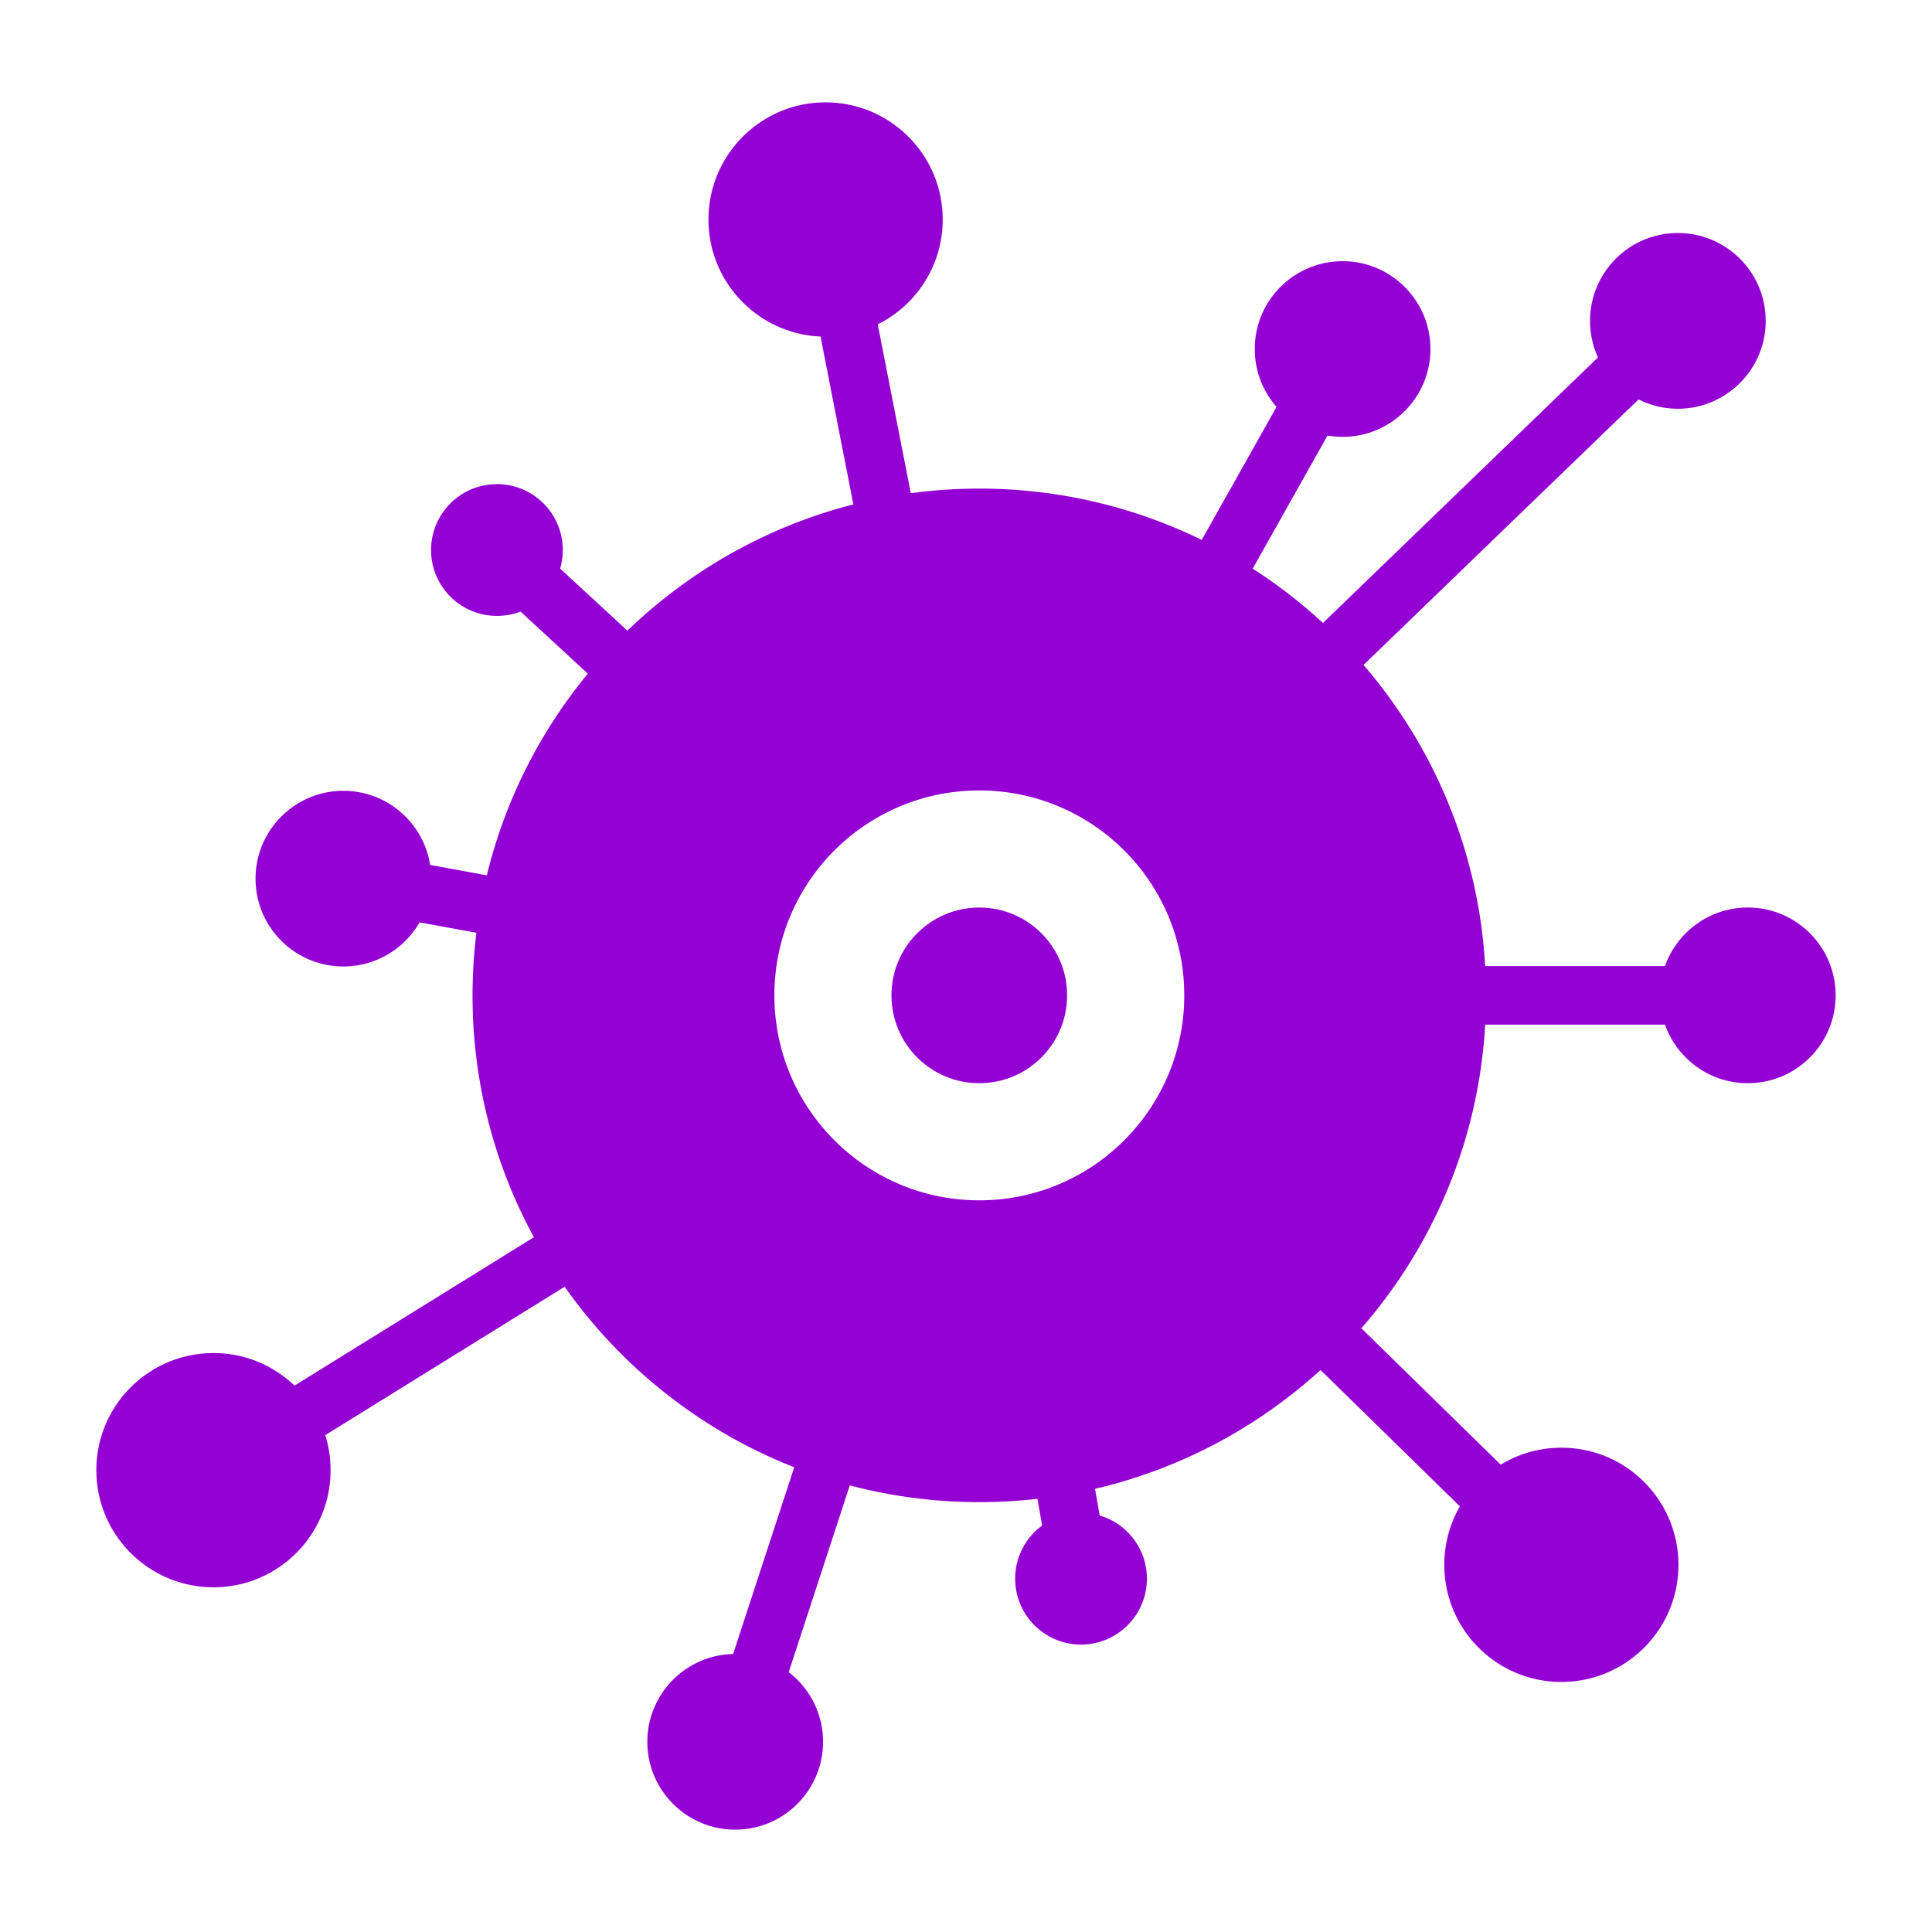 <?xml version="1.0" standalone="no"?><!DOCTYPE svg PUBLIC "-//W3C//DTD SVG 1.1//EN" "http://www.w3.org/Graphics/SVG/1.1/DTD/svg11.dtd"><svg t="1635600294091" class="icon" viewBox="0 0 1024 1024" version="1.1" xmlns="http://www.w3.org/2000/svg" p-id="1363" xmlns:xlink="http://www.w3.org/1999/xlink" width="128" height="128"><defs><style type="text/css"></style></defs><path d="M519.047 481.013c25.712 0 46.544 20.836 46.544 46.552 0.008 25.709-20.833 46.549-46.544 46.549s-46.552-20.841-46.552-46.549c0.005-25.717 20.841-46.552 46.552-46.552z" fill="#9400D3" p-id="1364"></path><path d="M519.047 418.958c59.996 0 108.64 48.606 108.64 108.605 0 59.994-48.644 108.641-108.64 108.641s-108.604-48.647-108.604-108.641c0.003-60 48.608-108.605 108.604-108.605z m117.895-132.794c-35.578-17.405-75.613-27.196-117.895-27.196a271.895 271.895 0 0 0-36.302 2.44l-17.525-89.481c20.419-10.171 34.439-31.237 34.436-55.577 0-34.284-27.807-62.095-62.091-62.095-34.247 0-62.049 27.811-62.054 62.095 0 33.368 26.364 60.603 59.389 62.013l17.407 88.986c-45.752 11.696-86.815 35.158-119.767 66.931l-35.652-32.915a34.581 34.581 0 0 0 1.406-9.824c0-19.314-15.613-34.934-34.889-34.934-19.277 0-34.931 15.62-34.935 34.934 0 19.274 15.662 34.89 34.935 34.89 4.378 0 8.612-0.801 12.492-2.284l35.657 32.911c-25.256 30.664-43.845 67.046-53.521 106.891l-30.057-5.524c-3.505-22.246-22.741-39.276-45.975-39.276-25.714 0-46.549 20.877-46.554 46.553 0 25.713 20.841 46.548 46.554 46.548 17.253 0 32.378-9.408 40.376-23.388l30.132 5.52a273.657 273.657 0 0 0-2.057 33.182c0 46.433 11.774 90.089 32.535 128.181l-126.894 78.666c-11.16-10.706-26.282-17.258-42.929-17.258-34.284 0-62.092 27.769-62.092 62.053 0 34.284 27.808 62.092 62.092 62.092s62.057-27.807 62.054-62.092a62.26 62.26 0 0 0-2.815-18.552l126.882-78.663a269.482 269.482 0 0 0 29.868 35.503c25.903 25.902 57.106 46.549 91.804 60.187l-32.379 98.966c-25.218 0.61-45.481 21.217-45.481 46.549 0 25.714 20.876 46.549 46.586 46.549 25.712 0 46.553-20.836 46.553-46.549 0-15.048-7.121-28.38-18.206-36.91l32.374-99.004c21.904 5.788 44.912 8.875 68.645 8.875 10.437 0 20.683-0.61 30.816-1.751l2.479 14.168c-8.691 6.362-14.285 16.61-14.285 28.15 0 19.278 15.617 34.932 34.893 34.932 19.309 0 34.933-15.654 34.933-34.932 0-15.844-10.55-29.217-25.029-33.486l-2.477-14.131c45.332-10.587 86.246-32.643 119.539-62.969l73.857 72.268a61.939 61.939 0 0 0-8.266 31.004c0 34.246 27.773 62.055 62.057 62.055s62.051-27.809 62.051-62.055c0-34.282-27.767-62.092-62.051-62.092-11.769 0-22.781 3.278-32.148 8.993l-73.865-72.303c37.973-43.54 62.131-99.463 65.635-160.944H882.494c6.362 18.095 23.616 31.048 43.883 31.048 25.713 0 46.552-20.841 46.552-46.549 0-25.716-20.84-46.552-46.552-46.552-20.267 0-37.521 12.954-43.883 31.047H787.179c-3.459-60.837-27.156-116.261-64.491-159.611L868.475 211.696a46.067 46.067 0 0 0 20.833 4.947c25.675 0 46.553-20.873 46.553-46.586 0-25.714-20.878-46.549-46.553-46.549-25.713 0-46.544 20.835-46.544 46.549 0 6.934 1.487 13.484 4.187 19.389L701.208 330.166a270.981 270.981 0 0 0-37.252-28.763l39.649-70.547c2.589 0.457 5.259 0.685 7.998 0.685 25.712 0 46.559-20.836 46.552-46.549 0-25.713-20.833-46.549-46.552-46.549-25.714 0-46.545 20.836-46.545 46.549a46.28 46.28 0 0 0 11.547 30.664l-39.662 70.509z" fill="#9400D3" p-id="1365"></path></svg>